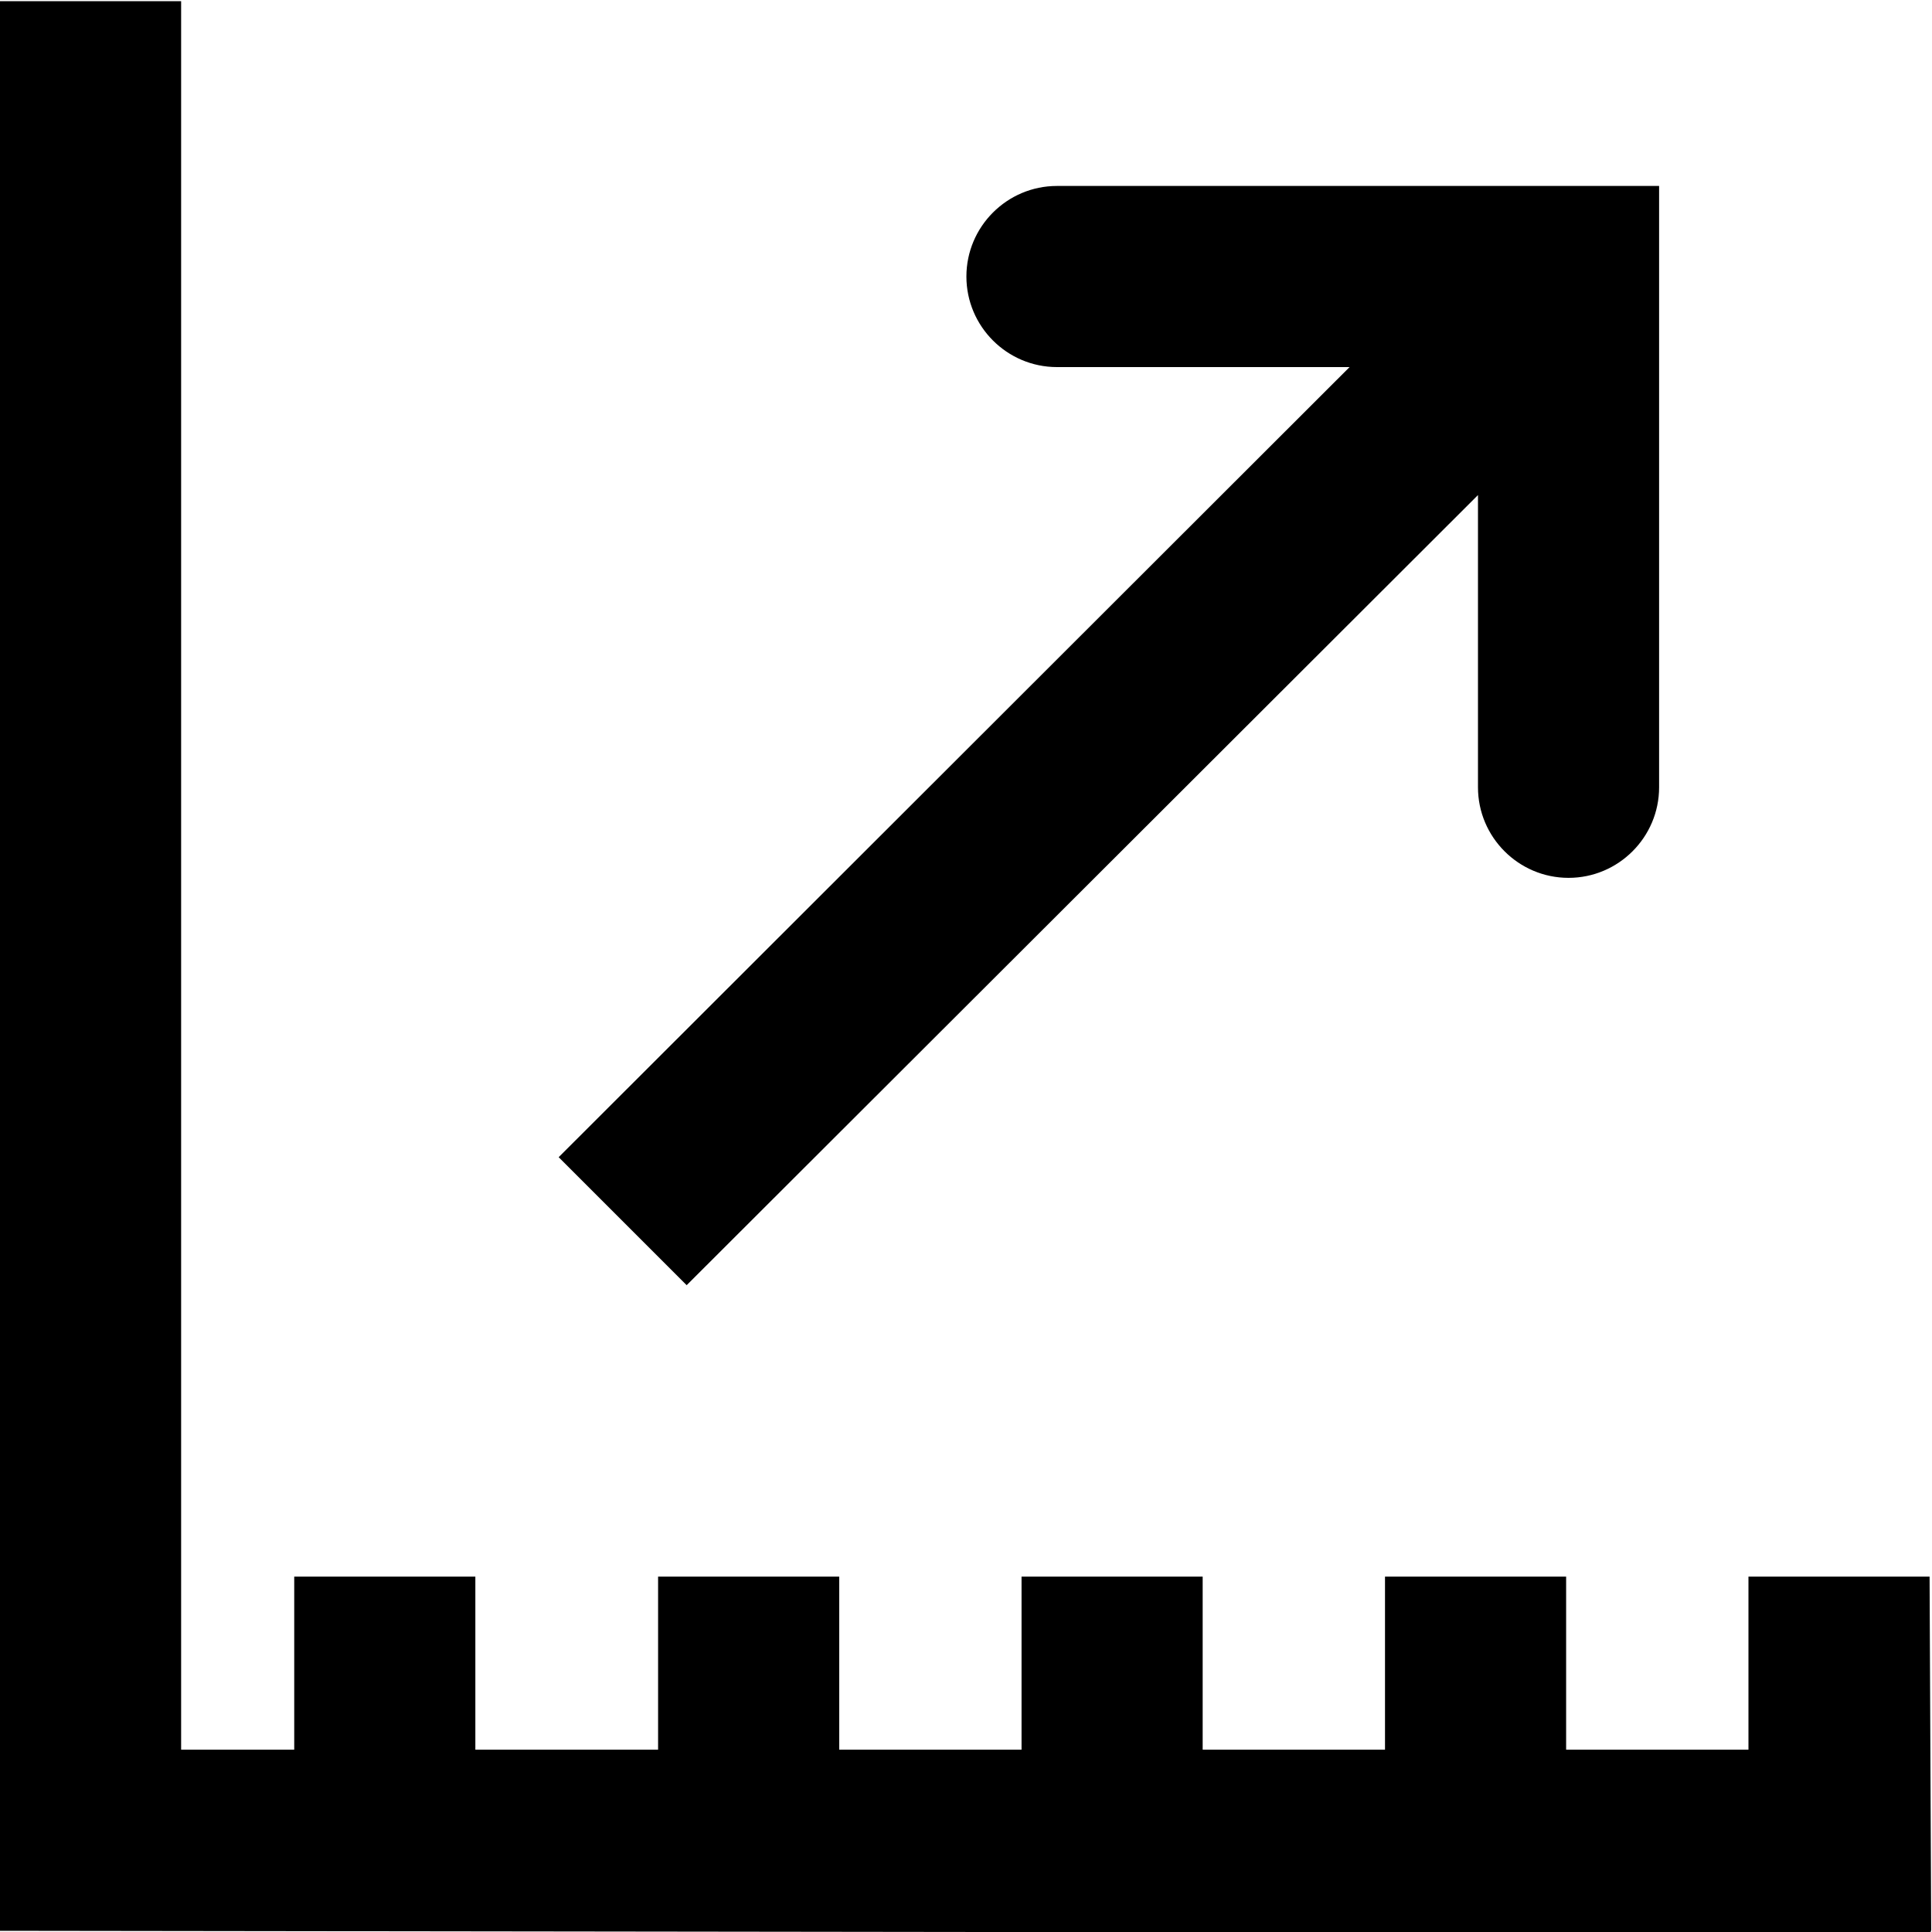 <svg viewBox="0 0 48 48" xmlns="http://www.w3.org/2000/svg">
  <path d="M48.01 47.97h-.04v.06L0 47.97V.03h4.5v43.44h2.81v-4.3h4.5v4.3h4.54v-4.3h4.5v4.3h4.53v-4.3h4.5v4.3h4.53v-4.3h4.5v4.3h4.53v-4.3h4.5l.04 8.8ZM17.06 31.93 36.72 12.3v7.26c0 1.24 1.01 2.25 2.25 2.25s2.25-1.01 2.25-2.25V4.62H26.26c-1.24 0-2.25 1.01-2.25 2.25s1.01 2.25 2.25 2.25h7.27L13.88 28.75z"/>
</svg>
